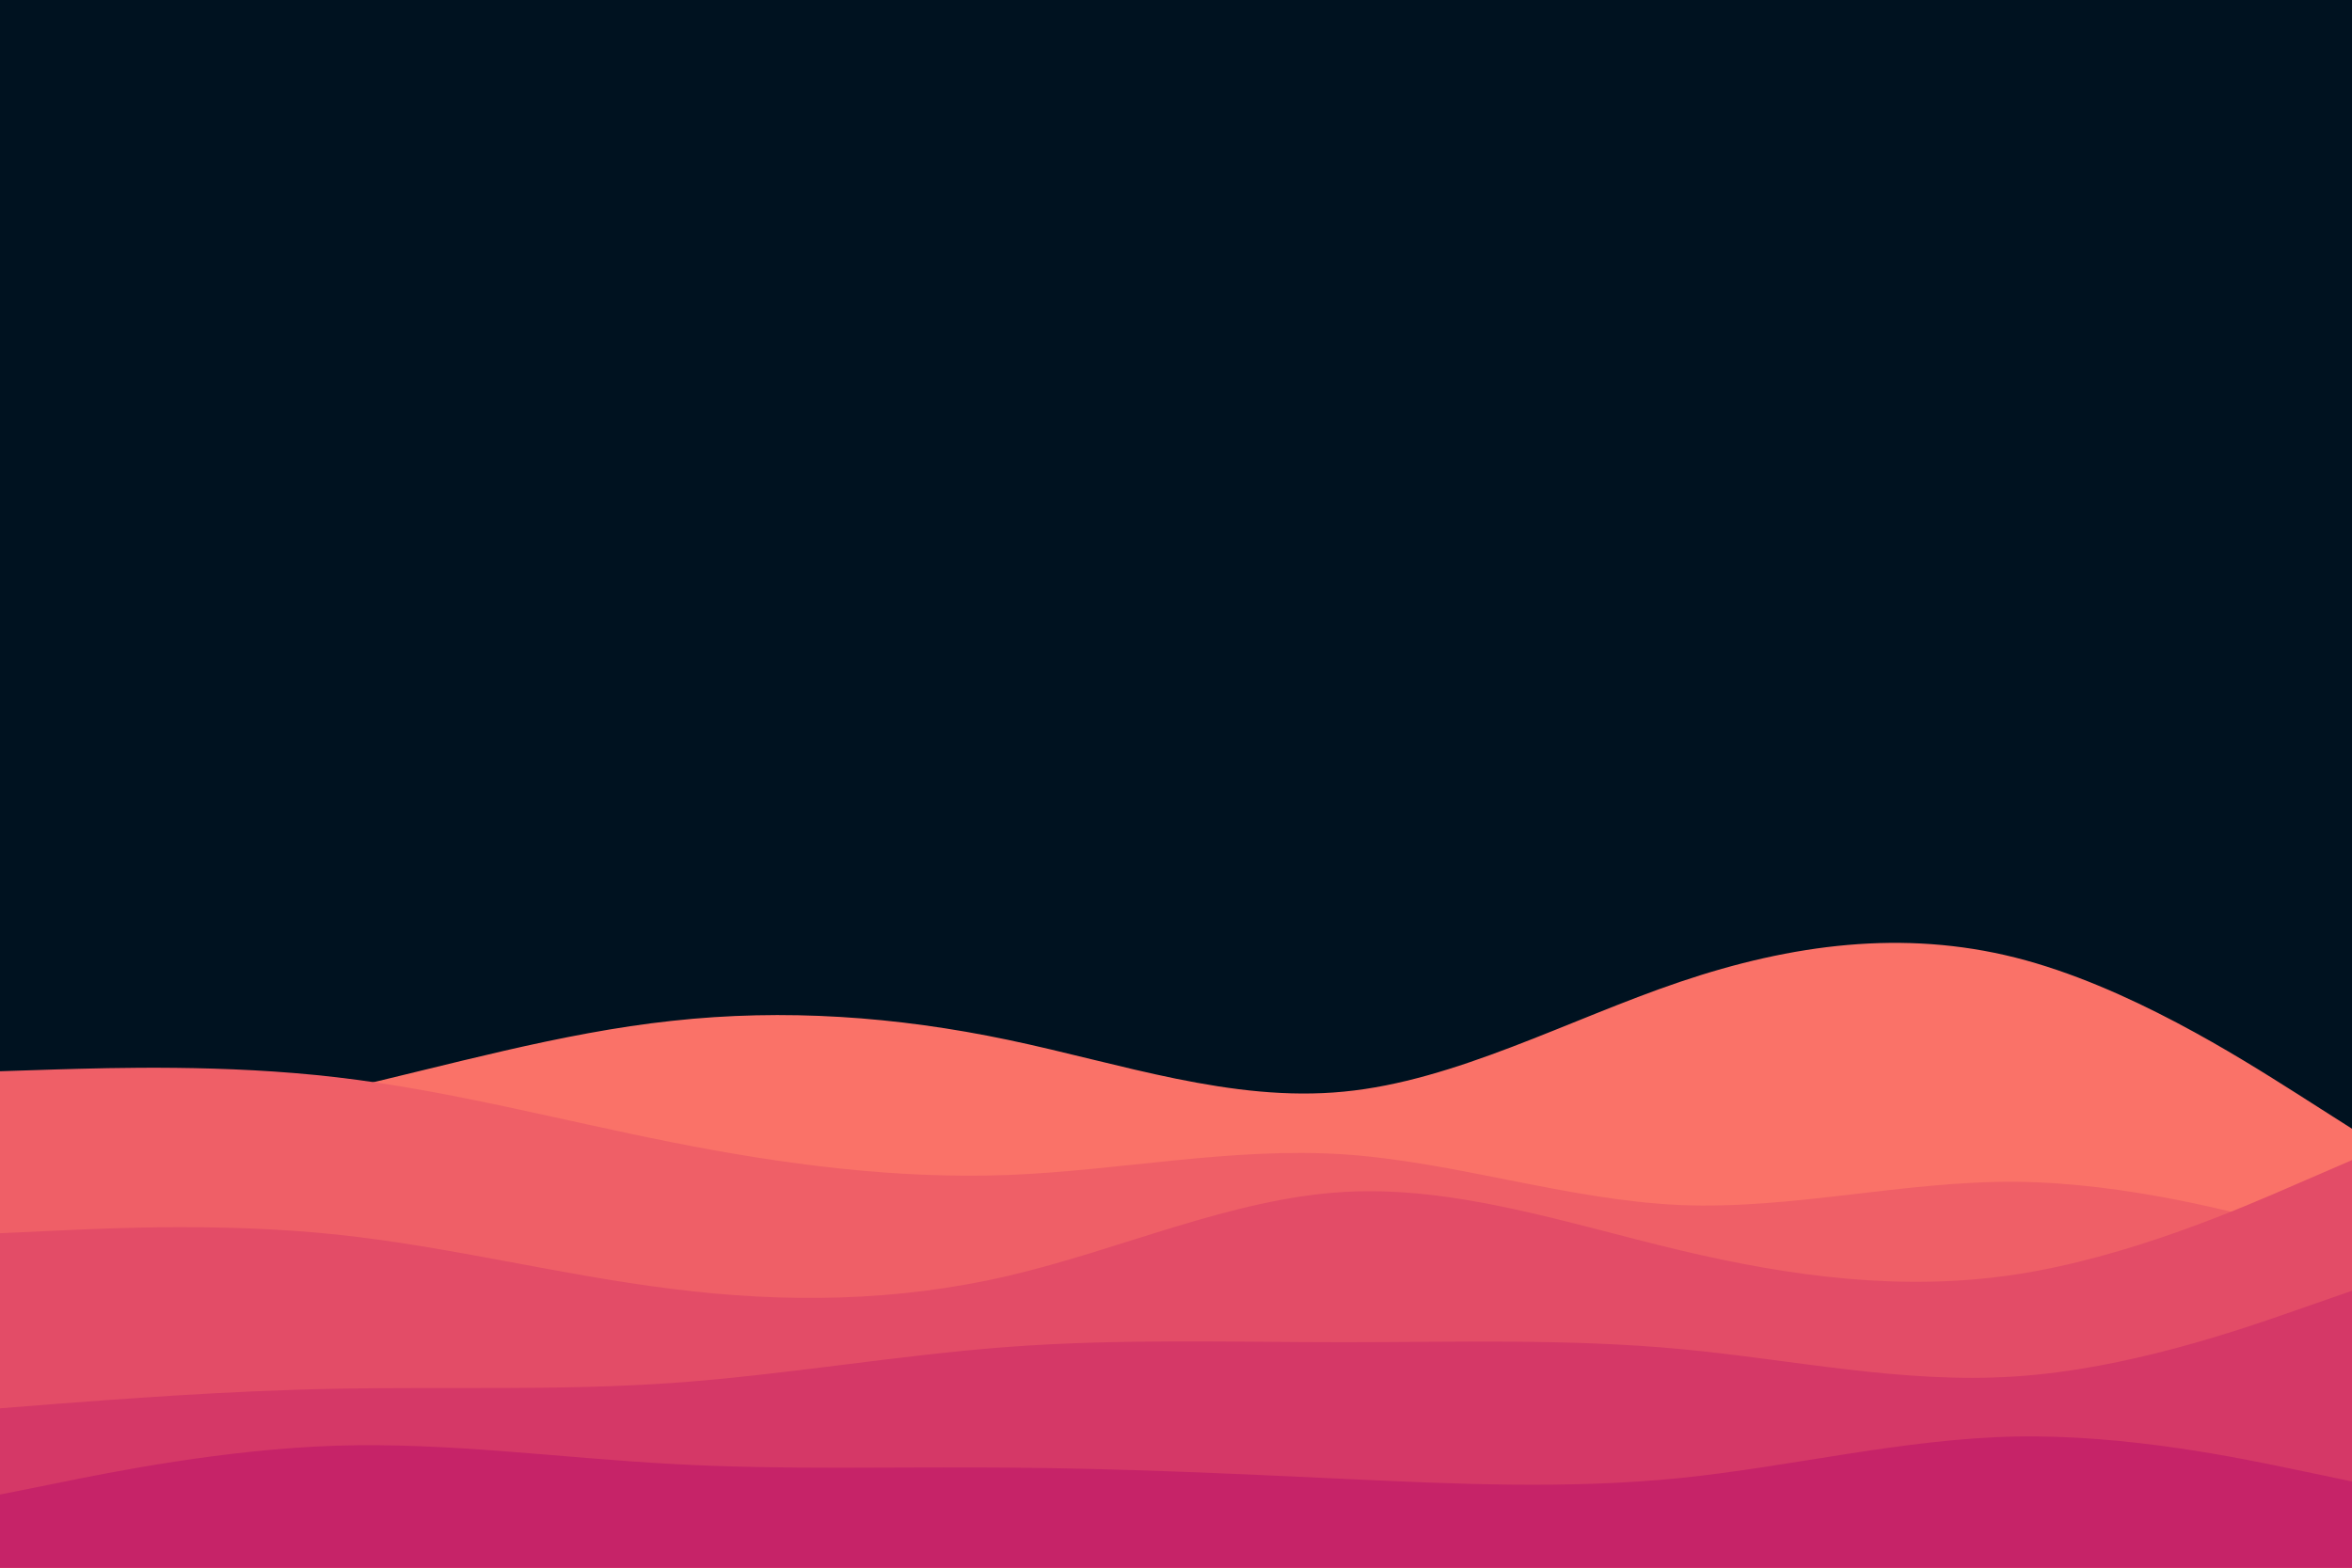 <svg id="visual" viewBox="0 0 900 600" width="900" height="600" xmlns="http://www.w3.org/2000/svg" xmlns:xlink="http://www.w3.org/1999/xlink" version="1.1"><rect x="0" y="0" width="900" height="600" fill="#001220"></rect><path d="M0 442L21.5 438.3C43 434.7 86 427.3 128.8 417.5C171.7 407.7 214.3 395.3 257.2 390.7C300 386 343 389 385.8 398C428.7 407 471.3 422 514.2 417.8C557 413.7 600 390.3 642.8 375.8C685.7 361.3 728.3 355.7 771.2 366.5C814 377.3 857 404.7 878.5 418.3L900 432L900 601L878.5 601C857 601 814 601 771.2 601C728.3 601 685.7 601 642.8 601C600 601 557 601 514.2 601C471.3 601 428.7 601 385.8 601C343 601 300 601 257.2 601C214.3 601 171.7 601 128.8 601C86 601 43 601 21.5 601L0 601Z" fill="#fa7268"></path><path d="M0 410L21.5 409.3C43 408.7 86 407.3 128.8 412.3C171.7 417.3 214.3 428.7 257.2 437.2C300 445.7 343 451.3 385.8 449.7C428.7 448 471.3 439 514.2 441.8C557 444.7 600 459.3 642.8 461.2C685.7 463 728.3 452 771.2 452.3C814 452.7 857 464.3 878.5 470.2L900 476L900 601L878.5 601C857 601 814 601 771.2 601C728.3 601 685.7 601 642.8 601C600 601 557 601 514.2 601C471.3 601 428.7 601 385.8 601C343 601 300 601 257.2 601C214.3 601 171.7 601 128.8 601C86 601 43 601 21.5 601L0 601Z" fill="#ef5f67"></path><path d="M0 472L21.5 471C43 470 86 468 128.8 472.5C171.7 477 214.3 488 257.2 493.3C300 498.7 343 498.3 385.8 488.3C428.7 478.3 471.3 458.7 514.2 456.2C557 453.7 600 468.3 642.8 478.5C685.7 488.7 728.3 494.3 771.2 487.8C814 481.3 857 462.7 878.5 453.3L900 444L900 601L878.5 601C857 601 814 601 771.2 601C728.3 601 685.7 601 642.8 601C600 601 557 601 514.2 601C471.3 601 428.7 601 385.8 601C343 601 300 601 257.2 601C214.3 601 171.7 601 128.8 601C86 601 43 601 21.5 601L0 601Z" fill="#e34c67"></path><path d="M0 539L21.5 537.3C43 535.7 86 532.3 128.8 531.5C171.7 530.7 214.3 532.3 257.2 529.3C300 526.3 343 518.7 385.8 515.5C428.7 512.3 471.3 513.7 514.2 513.7C557 513.7 600 512.3 642.8 516.3C685.7 520.3 728.3 529.7 771.2 526.8C814 524 857 509 878.5 501.5L900 494L900 601L878.5 601C857 601 814 601 771.2 601C728.3 601 685.7 601 642.8 601C600 601 557 601 514.2 601C471.3 601 428.7 601 385.8 601C343 601 300 601 257.2 601C214.3 601 171.7 601 128.8 601C86 601 43 601 21.5 601L0 601Z" fill="#d53867"></path><path d="M0 572L21.5 567.7C43 563.3 86 554.7 128.8 553.3C171.7 552 214.3 558 257.2 560.3C300 562.7 343 561.3 385.8 561.7C428.7 562 471.3 564 514.2 566C557 568 600 570 642.8 565.7C685.7 561.3 728.3 550.7 771.2 549.8C814 549 857 558 878.5 562.5L900 567L900 601L878.5 601C857 601 814 601 771.2 601C728.3 601 685.7 601 642.8 601C600 601 557 601 514.2 601C471.3 601 428.7 601 385.8 601C343 601 300 601 257.2 601C214.3 601 171.7 601 128.8 601C86 601 43 601 21.5 601L0 601Z" fill="#c62368"></path></svg>